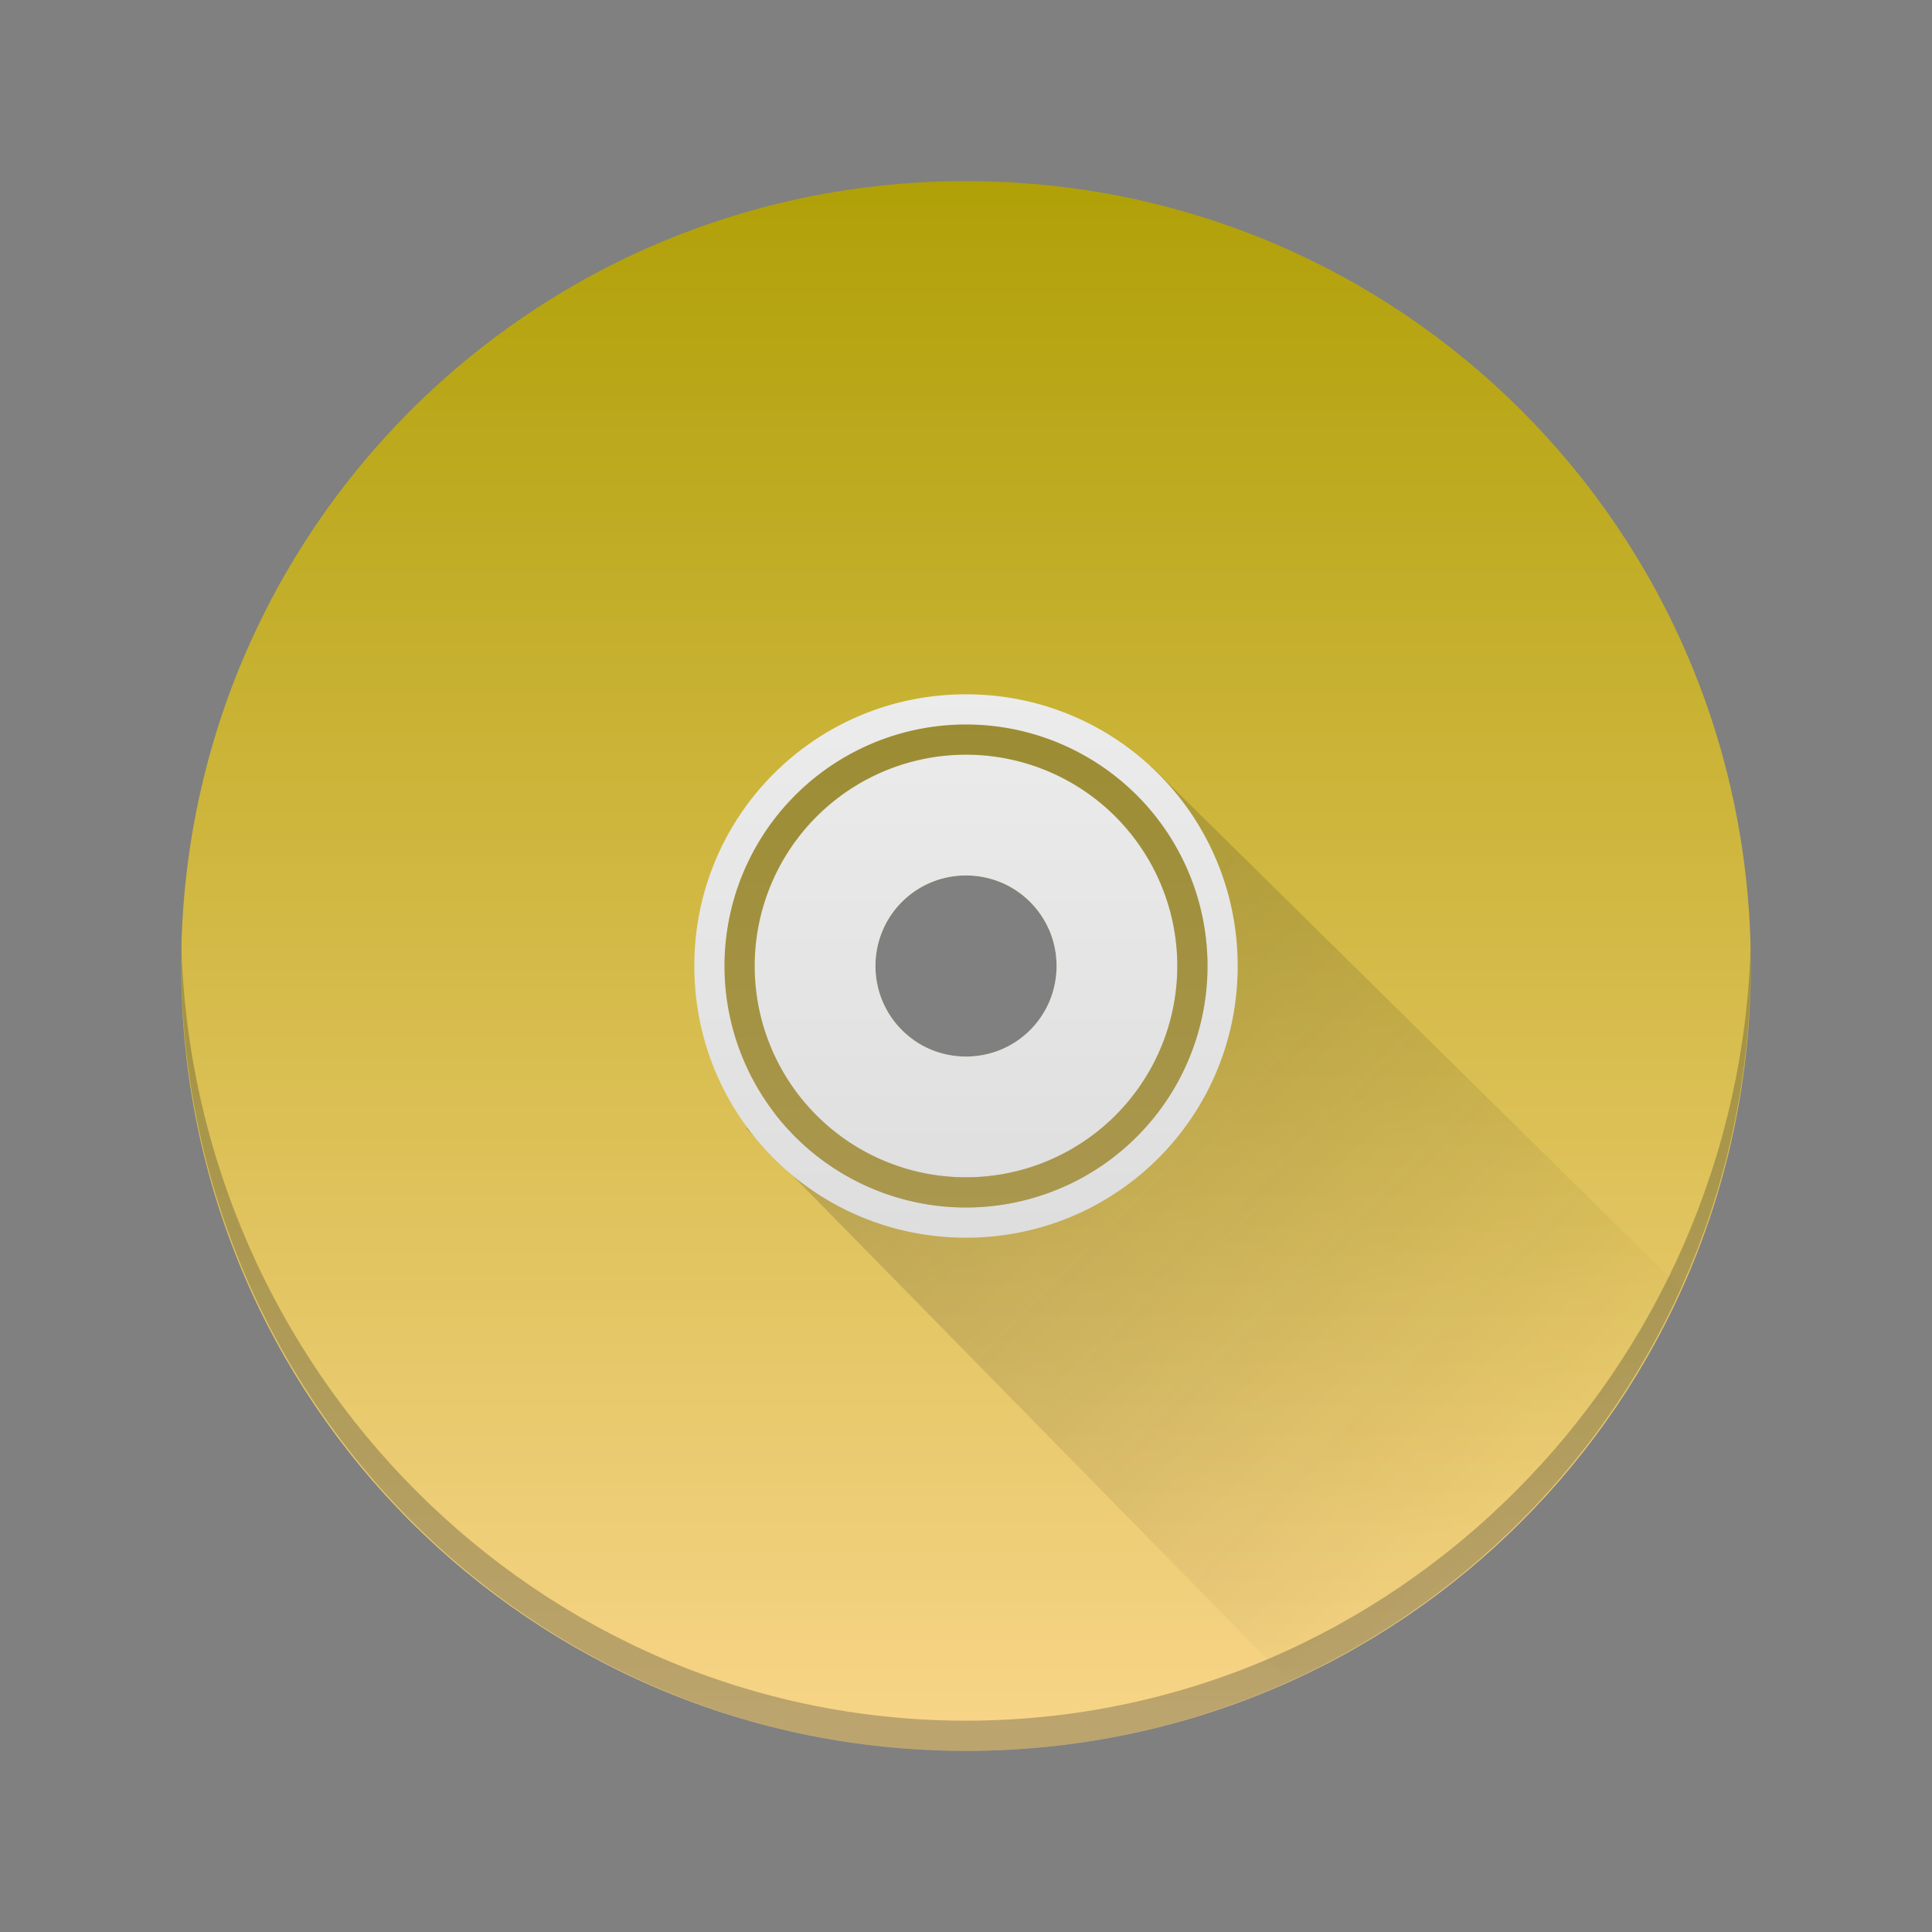 <?xml version="1.0" encoding="UTF-8" standalone="no"?>
<!-- Created with Inkscape (http://www.inkscape.org/) -->

<svg
   width="64"
   version="1.1"
   height="64"
   id="svg1"
   sodipodi:docname="media-optical-no.svg"
   inkscape:version="1.4 (e7c3feb100, 2024-10-09)"
   xmlns:inkscape="http://www.inkscape.org/namespaces/inkscape"
   xmlns:sodipodi="http://sodipodi.sourceforge.net/DTD/sodipodi-0.dtd"
   xmlns:xlink="http://www.w3.org/1999/xlink"
   xmlns="http://www.w3.org/2000/svg"
   xmlns:svg="http://www.w3.org/2000/svg">
  <rect width="100%" height="100%" fill="#808080" stroke="none"/>
  <sodipodi:namedview
     id="namedview1"
     pagecolor="#ffffff"
     bordercolor="#000000"
     borderopacity="0.25"
     inkscape:showpageshadow="2"
     inkscape:pageopacity="0.0"
     inkscape:pagecheckerboard="0"
     inkscape:deskcolor="#d1d1d1"
     inkscape:zoom="14.78125"
     inkscape:cx="32.033827"
     inkscape:cy="32"
     inkscape:window-width="1981"
     inkscape:window-height="1241"
     inkscape:window-x="0"
     inkscape:window-y="40"
     inkscape:window-maximized="1"
     inkscape:current-layer="layer1" />
  <defs
     id="defs5455">
    <linearGradient
       inkscape:collect="always"
       id="linearGradient4372"
       xlink:href="#linearGradient4227"
       y1="523.798"
       y2="537.798"
       x1="408.572"
       gradientUnits="userSpaceOnUse"
       x2="422.571"
       gradientTransform="matrix(1.3 0 0 1.3 -499.097 -648.937)" />
    <linearGradient
       inkscape:collect="always"
       id="linearGradient4227">
      <stop
         style="stop-color:#292c2f"
         id="stop4229" />
      <stop
         offset="1"
         style="stop-opacity:0"
         id="stop4231" />
    </linearGradient>
    <linearGradient
       inkscape:collect="always"
       id="linearGradient3834"
       xlink:href="#linearGradient4300-7"
       y1="540.798"
       y2="506.798"
       x2="0"
       gradientUnits="userSpaceOnUse"
       gradientTransform="matrix(1.529 0 0 1.529 -592.821 -769.103)" />
    <linearGradient
       inkscape:collect="always"
       id="linearGradient3862"
       xlink:href="#linearGradient4351-8"
       y1="540.798"
       y2="506.798"
       x2="0"
       gradientUnits="userSpaceOnUse"
       gradientTransform="matrix(0.529 0 0 0.529 -184.303 -245.305)" />
    <linearGradient
       inkscape:collect="always"
       id="linearGradient4351-8">
      <stop
         style="stop-color:#dedede"
         id="stop4353-5" />
      <stop
         offset="1"
         style="stop-color:#ececec"
         id="stop4355-8" />
    </linearGradient>
    <linearGradient
       inkscape:collect="always"
       id="linearGradient4300-7">
      <stop
         style="stop-color:#f8d589;stop-opacity:1;"
         id="stop4302-2"
         offset="0" />
      <stop
         offset="1"
         style="stop-color:#b0a007;stop-opacity:1;"
         id="stop4304-4" />
    </linearGradient>
  </defs>
  <g
     inkscape:label="Capa 1"
     inkscape:groupmode="layer"
     id="layer1"
     transform="matrix(1 0 0 1 -376.571 -491.798)">
    <path
       style="fill:url(#linearGradient3834)"
       id="rect4146"
       d="M 32,6 C 17.597,6 6.002,17.596 6.002,32 6.002,46.404 17.597,58 32,58 46.403,58 57.998,46.404 57.998,32 57.998,17.596 46.403,6 32,6 Z m 0,23 c 1.662,0 3,1.338 3,3 0,1.662 -1.338,3 -3,3 -1.662,0 -3,-1.338 -3,-3 0,-1.662 1.338,-3 3,-3 z"
       transform="translate(376.571,491.798)"
       sodipodi:nodetypes="ssssssssss" />
    <path
       style="opacity:0.2;fill:url(#linearGradient4372);fill-rule:evenodd"
       id="path4364"
       d="m 38.125,25.375 -0.555,0.883 C 39.123,27.765 40,29.836 40,32 c 0,4.418 -3.582,8 -8,8 -2.48,-0.004 -4.818,-1.157 -6.33,-3.123 L 24.719,37.375 42.684,55.684 c 5.77,-2.598 10.401,-7.229 12.998,-13 z m -1.1,1.752 -2.289,3.65 C 34.903,31.151 35,31.563 35,32 c 0,1.662 -1.338,3 -3,3 -0.642,0 -1.232,-0.204 -1.719,-0.545 L 26.564,36.406 C 27.893,38.046 29.89,38.999 32,39 c 3.866,0 7,-3.134 7,-7 3e-5,-1.819 -0.708,-3.567 -1.975,-4.873 z"
       transform="translate(376.571,491.798)"
       sodipodi:nodetypes="cccccccccccssccccc" />
    <path
       style="fill:url(#linearGradient3862)"
       id="rect4270"
       d="M 32 23 C 27.014 23 23 27.014 23 32 C 23 36.986 27.014 41 32 41 C 36.986 41 41 36.986 41 32 C 41 27.014 36.986 23 32 23 z M 32 24 A 8 8 0 0 1 40 32 A 8 8 0 0 1 32 40 A 8 8 0 0 1 24 32 A 8 8 0 0 1 32 24 z M 32 25 A 7 7 0 0 0 25 32 A 7 7 0 0 0 32 39 A 7 7 0 0 0 39 32 A 7 7 0 0 0 32 25 z M 32 29 C 33.662 29 35 30.338 35 32 C 35 33.662 33.662 35 32 35 C 30.338 35 29 33.662 29 32 C 29 30.338 30.338 29 32 29 z "
       transform="matrix(1 0 0 1 376.571 491.798)" />
    <path
       inkscape:connector-curvature="0"
       style="fill:#2e3132;fill-opacity:0.294"
       id="rect4284"
       d="m 6.002,31.191 c -0.005,0.218 0,0.435 0,0.654 C 6.002,46.335 17.597,58 32,58 46.403,58 57.998,46.335 57.998,31.846 c 0,-0.219 0.005,-0.437 0,-0.654 C 57.654,45.375 46.185,57 32,57 17.815,57 6.346,45.375 6.002,31.191 Z"
       transform="matrix(1 0 0 1 376.571 491.798)" />
    <path
       style="fill:#2e3132;fill-opacity:0.294;stroke-linecap:round"
       id="path4558"
       d="M 32 24 A 8 8 0 0 0 24 32 A 8 8 0 0 0 32 40 A 8 8 0 0 0 40 32 A 8 8 0 0 0 32 24 z M 32 25 A 7 7 0 0 1 39 32 A 7 7 0 0 1 32 39 A 7 7 0 0 1 25 32 A 7 7 0 0 1 32 25 z "
       transform="matrix(1 0 0 1 376.571 491.798)" />
  </g>
</svg>
